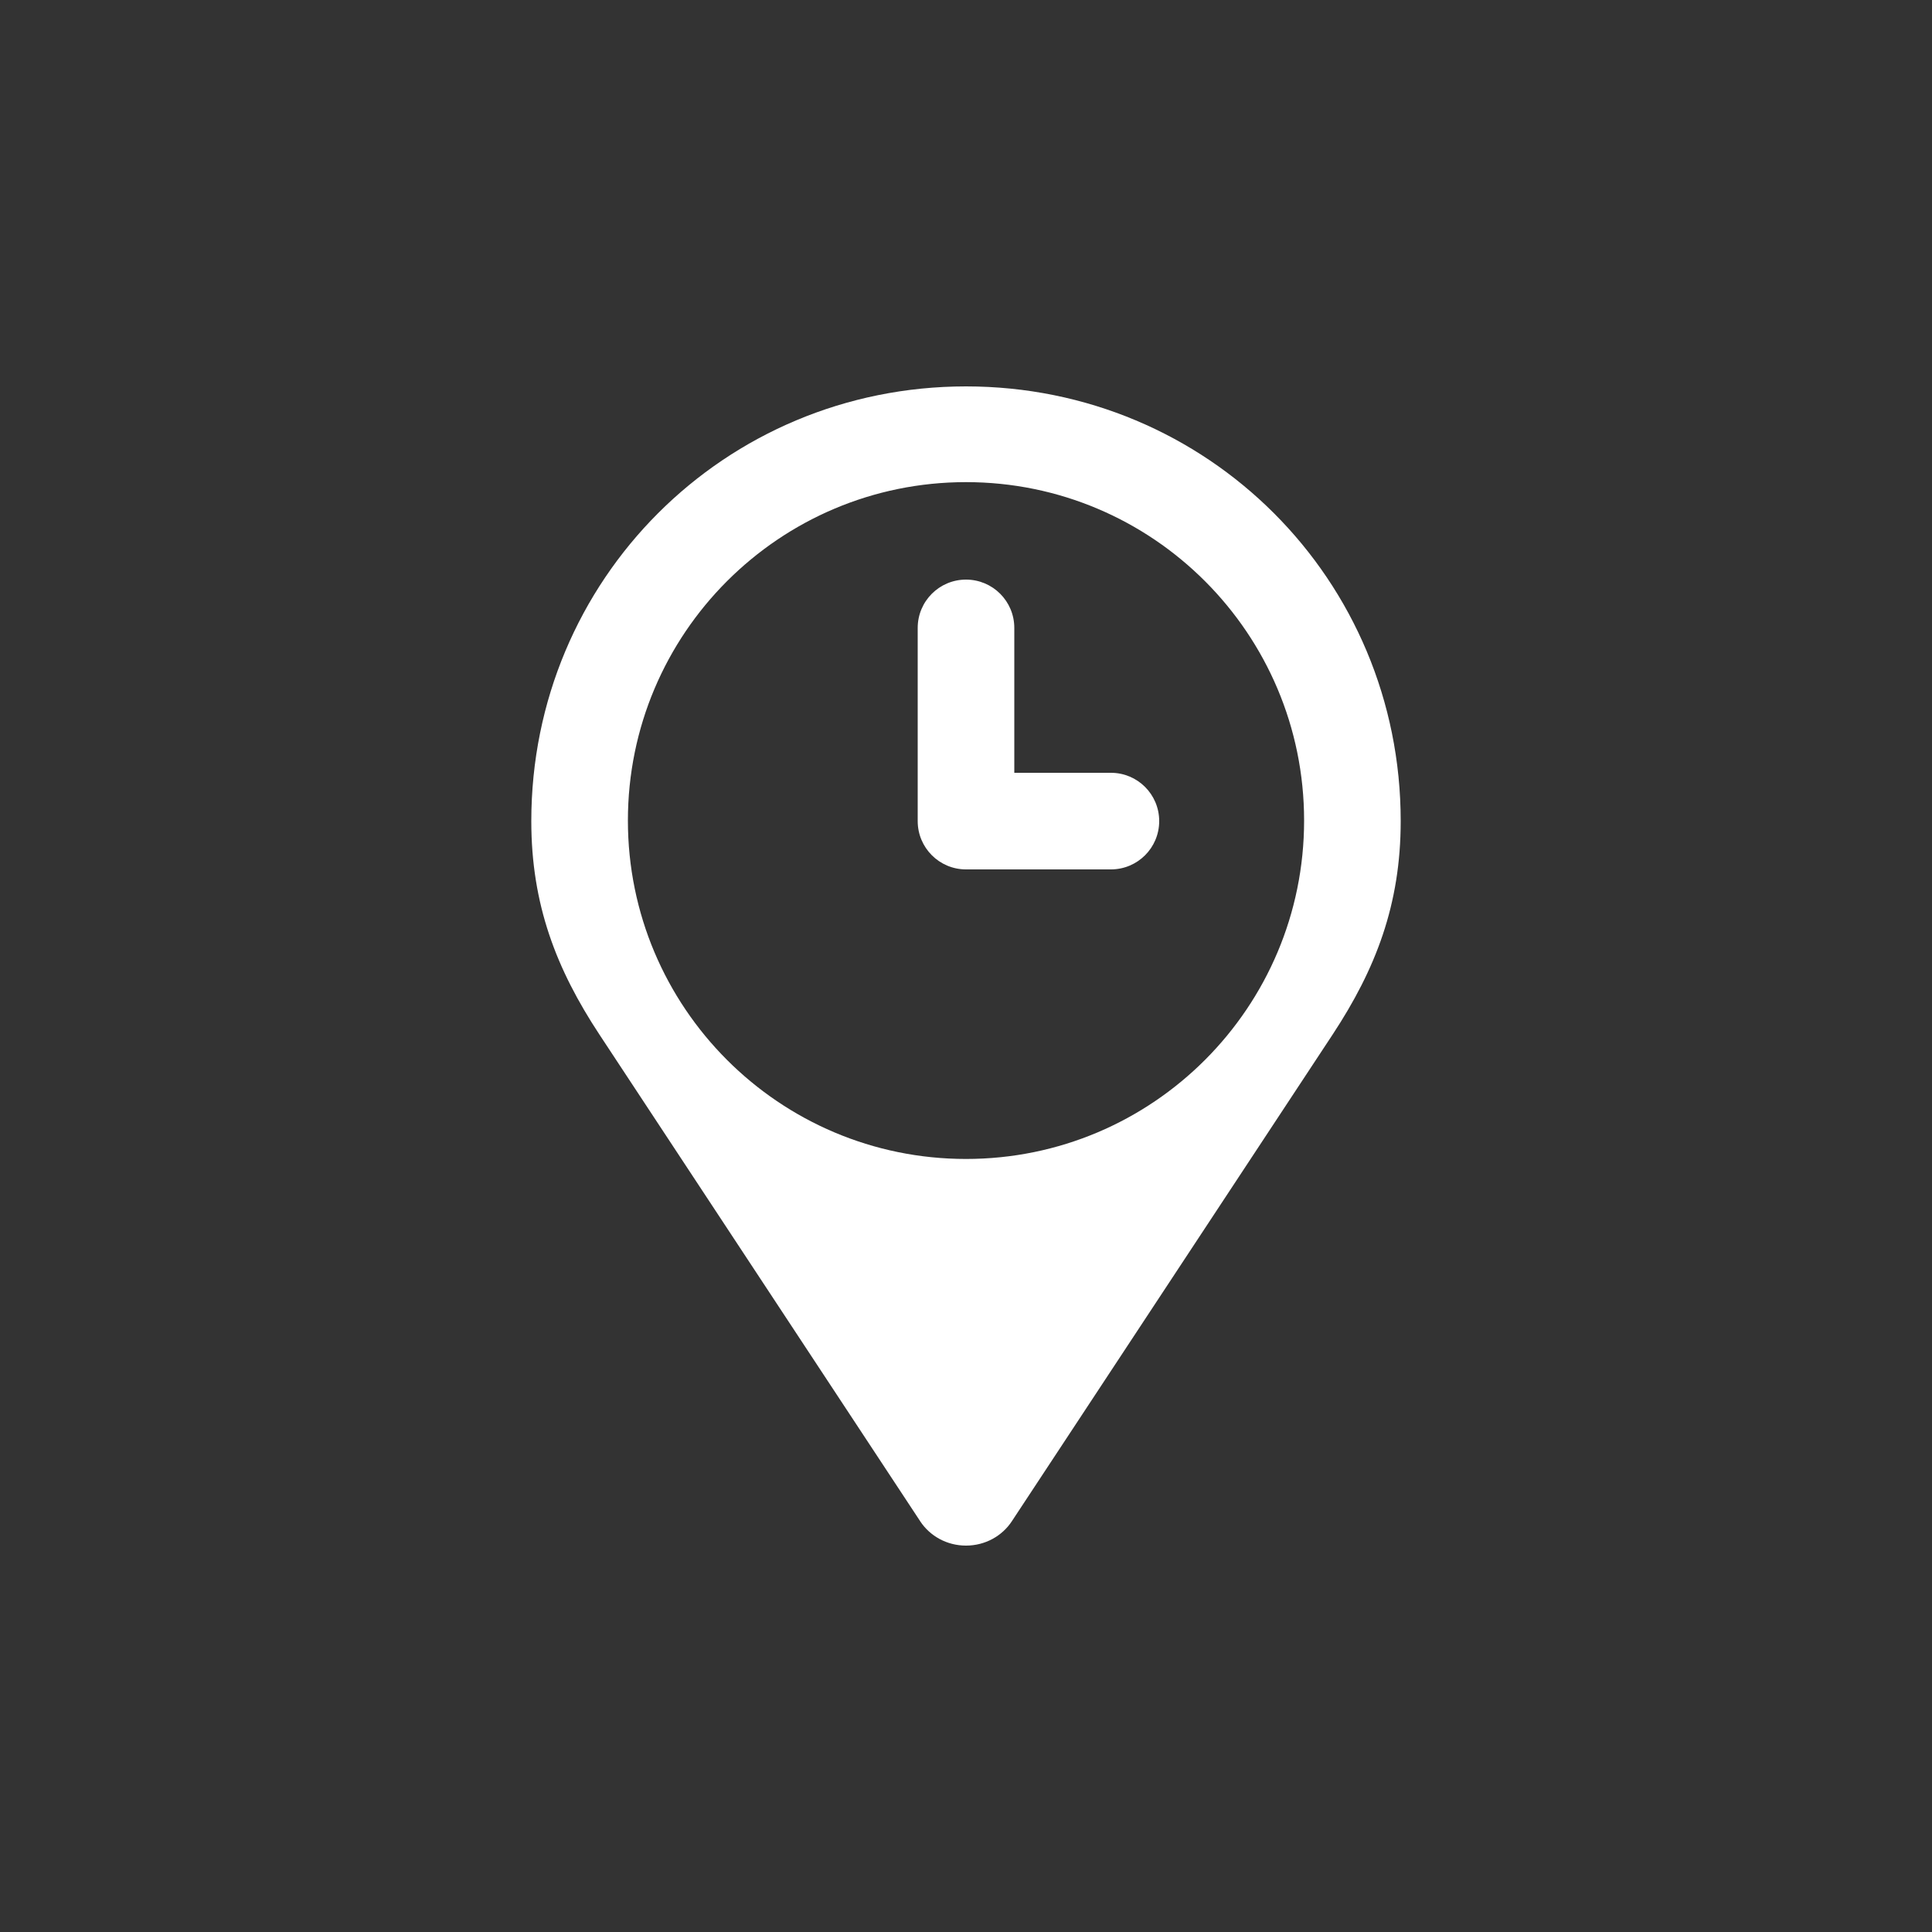 <?xml version="1.0" encoding="utf-8"?>
<!-- Generator: Adobe Illustrator 15.1.0, SVG Export Plug-In  -->
<!DOCTYPE svg PUBLIC "-//W3C//DTD SVG 1.1//EN" "http://www.w3.org/Graphics/SVG/1.1/DTD/svg11.dtd">
<svg version="1.1"
	 xmlns="http://www.w3.org/2000/svg" xmlns:xlink="http://www.w3.org/1999/xlink" xmlns:a="http://ns.adobe.com/AdobeSVGViewerExtensions/3.0/"
	 x="0px" y="0px" width="40px" height="40px" viewBox="0 0 40 40" overflow="visible" enable-background="new 0 0 40 40"
	 xml:space="preserve">
<rect x="0" y="0" width="40" height="40" fill="#333333" stroke="none"/>
<defs>
</defs>
<path fill-rule="evenodd" clip-rule="evenodd" fill="#FFFFFF" d="M20,8c-5,0-9,4-9,9c0,1.728,0.518,3.065,1.411,4.42l6.641,10.076
	v0.001C19.252,31.8,19.602,32,20,32c0.399,0,0.75-0.201,0.949-0.504L27.59,21.42C28.482,20.065,29,18.728,29,17C29,12,25,8,20,8z
	 M20,23.995c-3.866,0-7-3.137-7-7.007c0-3.869,3.134-7.006,7-7.006s7,3.137,7,7.006C27,20.858,23.866,23.995,20,23.995z M23,16h-2
	v-3c0-0.553-0.447-1-1-1c-0.552,0-1,0.447-1,1v4c0,0.553,0.448,1,1,1h3c0.553,0,1-0.447,1-1S23.553,16,23,16z"/>
</svg>